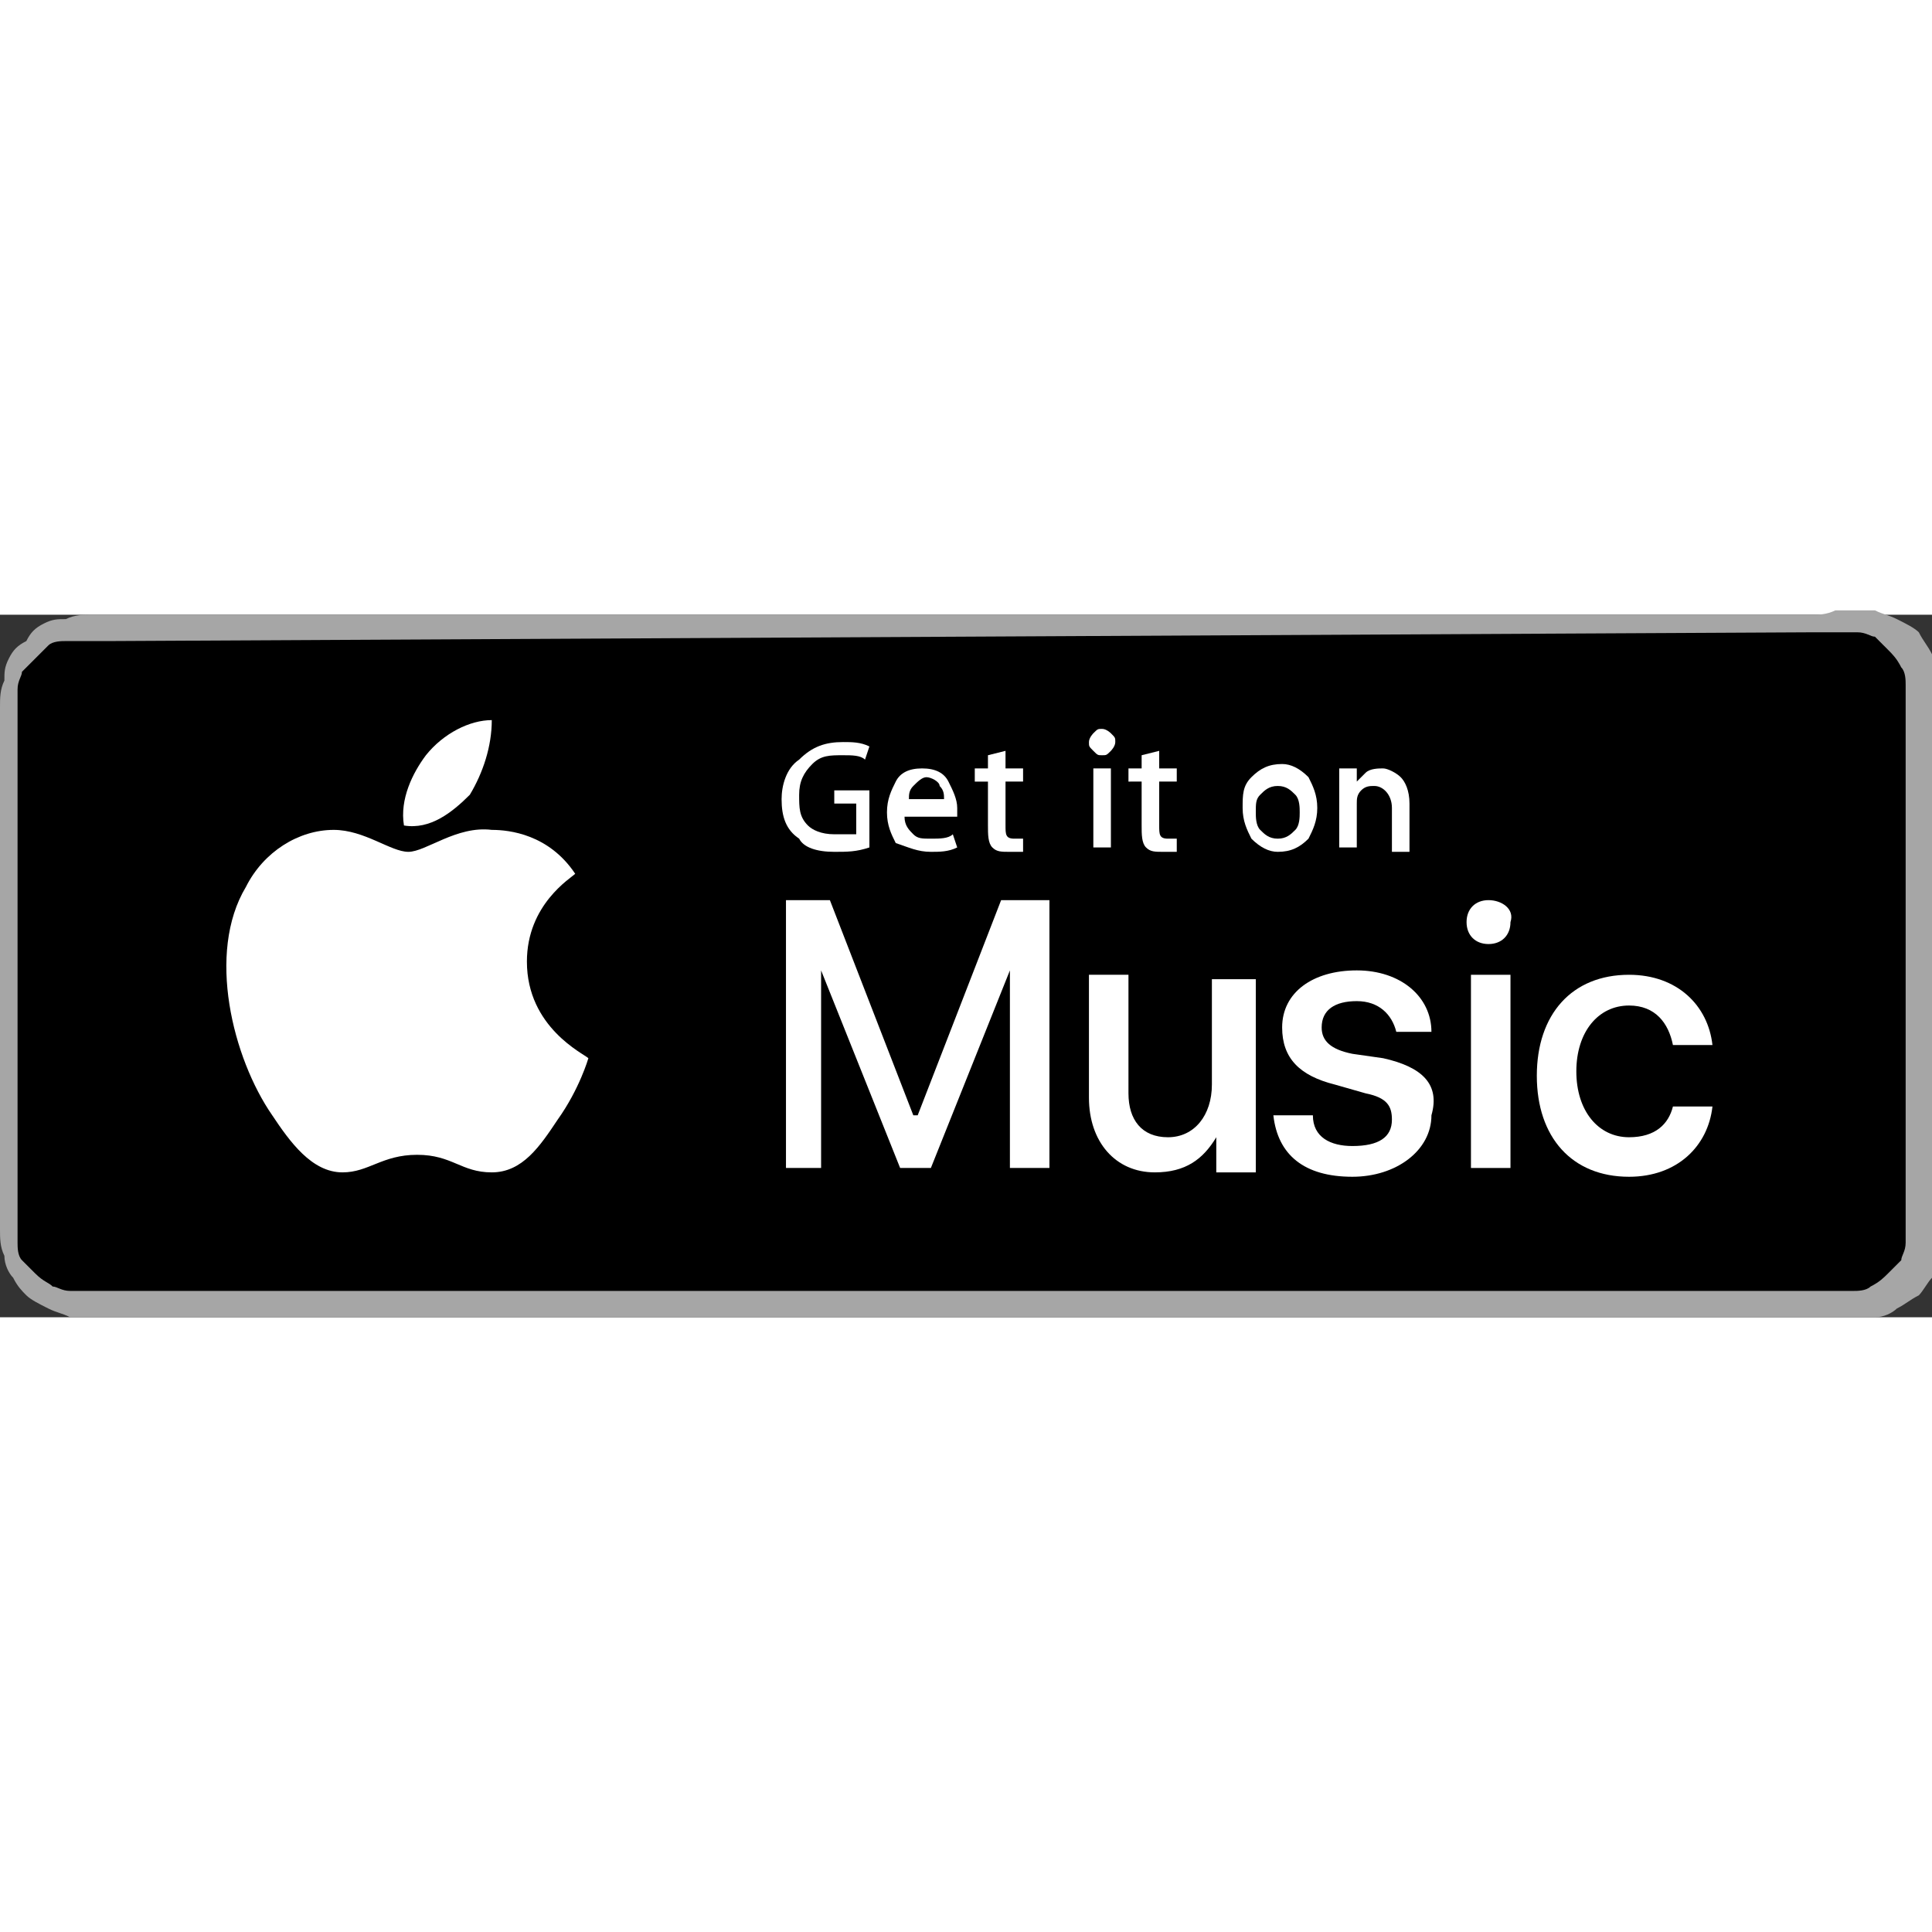 <svg version="1.1" id="Ebene_1" xmlns="http://www.w3.org/2000/svg" xmlns:xlink="http://www.w3.org/1999/xlink" width="100%" height="44px" x="0px" y="0px"
	 viewBox="0 0 44 16" style="enable-background:new 0 0 44 16;" xml:space="preserve">
<rect x="0" y="0" width="44" height="16" fill="#333333" stroke="none"/>
<style type="text/css">
	.st0{fill:#A6A6A6;}
	.st1{fill:#FFFFFF;}
</style>
<path class="st0" d="M41.3,0H2.6C2.5,0,2.4,0,2.3,0C2.3,0,2.2,0,2.1,0C1.9,0,1.7,0,1.5,0.1C1.3,0.1,1.2,0.1,1,0.2
	C0.8,0.3,0.7,0.4,0.6,0.6C0.4,0.7,0.3,0.8,0.2,1C0.1,1.2,0.1,1.3,0.1,1.5C0,1.7,0,1.9,0,2.1c0,0.1,0,0.2,0,0.3c0,0.1,0,0.2,0,0.3
	v10.7c0,0.1,0,0.2,0,0.3c0,0.1,0,0.2,0,0.3c0,0.2,0,0.4,0.1,0.6c0,0.2,0.1,0.4,0.2,0.5c0.1,0.2,0.2,0.3,0.3,0.4
	c0.1,0.1,0.3,0.2,0.5,0.3c0.2,0.1,0.3,0.1,0.5,0.2c0.2,0,0.4,0,0.6,0c0.1,0,0.2,0,0.3,0c0.1,0,0.2,0,0.3,0h38.7c0.1,0,0.2,0,0.3,0
	c0.1,0,0.2,0,0.3,0c0.2,0,0.4,0,0.6,0c0.2,0,0.4-0.1,0.5-0.2c0.2-0.1,0.3-0.2,0.5-0.3c0.1-0.1,0.2-0.3,0.3-0.4
	c0.1-0.2,0.1-0.3,0.2-0.5c0-0.2,0-0.4,0-0.6c0-0.1,0-0.2,0-0.3c0-0.1,0-0.2,0-0.3V2.6c0-0.1,0-0.2,0-0.3c0-0.1,0-0.2,0-0.3
	c0-0.2,0-0.4,0-0.6c0-0.2-0.1-0.4-0.2-0.5c-0.1-0.2-0.2-0.3-0.3-0.5c-0.1-0.1-0.3-0.2-0.5-0.3c-0.2-0.1-0.3-0.1-0.5-0.2
	c-0.2,0-0.4,0-0.6,0c-0.1,0-0.2,0-0.3,0C41.6,0,41.4,0,41.3,0L41.3,0z"/>
<path d="M41.3,0.4l0.3,0c0.1,0,0.2,0,0.2,0c0.2,0,0.3,0,0.5,0c0.2,0,0.3,0.1,0.4,0.1c0.1,0.1,0.2,0.2,0.3,0.3
	c0.1,0.1,0.2,0.2,0.3,0.4c0.1,0.1,0.1,0.3,0.1,0.4c0,0.2,0,0.3,0,0.5c0,0.1,0,0.2,0,0.2c0,0.1,0,0.2,0,0.3v10.7c0,0.1,0,0.2,0,0.3
	c0,0.1,0,0.2,0,0.2c0,0.2,0,0.3,0,0.5c0,0.2-0.1,0.3-0.1,0.4c-0.1,0.1-0.2,0.2-0.3,0.3c-0.1,0.1-0.2,0.2-0.4,0.3
	c-0.1,0.1-0.3,0.1-0.4,0.1c-0.2,0-0.4,0-0.5,0c-0.1,0-0.2,0-0.2,0c-0.1,0-0.2,0-0.3,0H2.6c0,0,0,0,0,0c-0.1,0-0.2,0-0.3,0
	c-0.1,0-0.2,0-0.2,0c-0.1,0-0.3,0-0.5,0c-0.2,0-0.3-0.1-0.4-0.1c-0.1-0.1-0.2-0.1-0.4-0.3c-0.1-0.1-0.2-0.2-0.3-0.3
	c-0.1-0.1-0.1-0.3-0.1-0.4c0-0.2,0-0.3,0-0.5c0-0.1,0-0.2,0-0.2v-0.2v-0.1V2.6V2.6V2.4c0-0.1,0-0.2,0-0.2c0-0.1,0-0.3,0-0.5
	c0-0.2,0.1-0.3,0.1-0.4c0.1-0.1,0.2-0.2,0.3-0.3c0.1-0.1,0.2-0.2,0.3-0.3c0.1-0.1,0.3-0.1,0.4-0.1c0.2,0,0.3,0,0.5,0
	c0.1,0,0.2,0,0.2,0l0.3,0L41.3,0.4"/>
<g>
	<path class="st1" d="M19,5.4c0.3,0,0.5,0,0.8-0.1h0V4h-0.8v0.3h0.5V5C19.3,5,19.2,5,19,5c-0.3,0-0.5-0.1-0.6-0.2
		c-0.2-0.2-0.2-0.4-0.2-0.7c0-0.3,0.1-0.5,0.3-0.7c0.2-0.2,0.4-0.2,0.7-0.2c0.2,0,0.4,0,0.5,0.1l0.1-0.3c-0.2-0.1-0.4-0.1-0.6-0.1
		c-0.4,0-0.7,0.1-1,0.4c-0.3,0.2-0.4,0.6-0.4,0.9c0,0.4,0.1,0.7,0.4,0.9C18.3,5.3,18.6,5.4,19,5.4z"/>
	<path class="st1" d="M21.2,5.4c0.2,0,0.4,0,0.6-0.1L21.7,5c-0.1,0.1-0.3,0.1-0.5,0.1c-0.2,0-0.3,0-0.4-0.1
		c-0.1-0.1-0.2-0.2-0.2-0.4h1.2c0,0,0-0.1,0-0.2c0-0.2-0.1-0.4-0.2-0.6c-0.1-0.2-0.3-0.3-0.6-0.3c-0.3,0-0.5,0.1-0.6,0.3
		c-0.1,0.2-0.2,0.4-0.2,0.7c0,0.3,0.1,0.5,0.2,0.7C20.7,5.3,20.9,5.4,21.2,5.4z M20.8,3.9c0.1-0.1,0.2-0.2,0.3-0.2
		c0.1,0,0.3,0.1,0.3,0.2c0.1,0.1,0.1,0.2,0.1,0.3v0h-0.8C20.7,4.1,20.7,4,20.8,3.9z"/>
	<path class="st1" d="M22.5,4.8c0,0.2,0,0.4,0.1,0.5c0.1,0.1,0.2,0.1,0.4,0.1c0.1,0,0.2,0,0.3,0l0-0.3c0,0-0.1,0-0.2,0
		c-0.2,0-0.2-0.1-0.2-0.3V3.8h0.4V3.5h-0.4V3.1l-0.4,0.1v0.3h-0.3v0.3h0.3V4.8z"/>
	<rect x="24.9" y="3.5" class="st1" width="0.4" height="1.8"/>
	<path class="st1" d="M25.1,3.2c0.1,0,0.1,0,0.2-0.1c0,0,0.1-0.1,0.1-0.2c0-0.1,0-0.1-0.1-0.2c0,0-0.1-0.1-0.2-0.1
		c-0.1,0-0.1,0-0.2,0.1c0,0-0.1,0.1-0.1,0.2c0,0.1,0,0.1,0.1,0.2S25,3.2,25.1,3.2z"/>
	<path class="st1" d="M26,4.8c0,0.2,0,0.4,0.1,0.5c0.1,0.1,0.2,0.1,0.4,0.1c0.1,0,0.2,0,0.3,0l0-0.3c0,0-0.1,0-0.2,0
		c-0.2,0-0.2-0.1-0.2-0.3V3.8h0.4V3.5h-0.4V3.1L26,3.2v0.3h-0.3v0.3H26V4.8z"/>
	<path class="st1" d="M30,4.4c0-0.3-0.1-0.5-0.2-0.7c-0.2-0.2-0.4-0.3-0.6-0.3c-0.3,0-0.5,0.1-0.7,0.3c-0.2,0.2-0.2,0.4-0.2,0.7
		c0,0.3,0.1,0.5,0.2,0.7c0.2,0.2,0.4,0.3,0.6,0.3c0.3,0,0.5-0.1,0.7-0.3C29.9,4.9,30,4.7,30,4.4z M29.5,4.9
		c-0.1,0.1-0.2,0.2-0.4,0.2c-0.2,0-0.3-0.1-0.4-0.2c-0.1-0.1-0.1-0.3-0.1-0.4c0-0.2,0-0.3,0.1-0.4c0.1-0.1,0.2-0.2,0.4-0.2
		c0.2,0,0.3,0.1,0.4,0.2c0.1,0.1,0.1,0.3,0.1,0.4C29.6,4.6,29.6,4.8,29.5,4.9z"/>
	<path class="st1" d="M30.5,5.3h0.4V4.3c0-0.1,0-0.2,0.1-0.3c0.1-0.1,0.2-0.1,0.3-0.1c0.2,0,0.4,0.2,0.4,0.5v1h0.4V4.3
		c0-0.3-0.1-0.5-0.2-0.6c-0.1-0.1-0.3-0.2-0.4-0.2c-0.1,0-0.3,0-0.4,0.1C31,3.7,31,3.7,30.9,3.8h0l0-0.3h-0.4c0,0.2,0,0.4,0,0.5V5.3
		z"/>
	<polygon class="st1" points="20.9,11.4 20.8,11.4 18.9,6.5 17.9,6.5 17.9,12.6 18.7,12.6 18.7,8.1 18.7,8.1 20.5,12.6 21.2,12.6
		23,8.1 23,8.1 23,12.6 23.9,12.6 23.9,6.5 22.8,6.5 	"/>
	<path class="st1" d="M27.6,8.2v2.5c0,0.7-0.4,1.2-1,1.2c-0.6,0-0.9-0.4-0.9-1V8.2h-0.9V11c0,1,0.6,1.7,1.5,1.7
		c0.7,0,1.1-0.3,1.4-0.8h0v0.8h0.9l0-4.4H27.6z"/>
	<path class="st1" d="M31.5,10.1L30.8,10c-0.5-0.1-0.7-0.3-0.7-0.6c0-0.4,0.3-0.6,0.8-0.6c0.5,0,0.8,0.3,0.9,0.7h0.8
		c0-0.8-0.7-1.4-1.7-1.4c-1,0-1.7,0.5-1.7,1.3c0,0.7,0.4,1.1,1.2,1.3l0.7,0.2c0.5,0.1,0.6,0.3,0.6,0.6c0,0.4-0.3,0.6-0.9,0.6
		c-0.5,0-0.9-0.2-0.9-0.7h-0.9c0.1,0.9,0.7,1.4,1.8,1.4c1,0,1.8-0.6,1.8-1.4C32.8,10.7,32.4,10.3,31.5,10.1z"/>
	<path class="st1" d="M33.9,6.5c-0.3,0-0.5,0.2-0.5,0.5c0,0.3,0.2,0.5,0.5,0.5c0.3,0,0.5-0.2,0.5-0.5C34.5,6.7,34.2,6.5,33.9,6.5z"
		/>
	<rect x="33.5" y="8.2" class="st1" width="0.9" height="4.4"/>
	<path class="st1" d="M37.1,11.9c-0.7,0-1.2-0.6-1.2-1.5c0-0.9,0.5-1.5,1.2-1.5c0.6,0,0.9,0.4,1,0.9l0.9,0c-0.1-0.9-0.8-1.6-1.9-1.6
		c-1.3,0-2.1,0.9-2.1,2.3c0,1.4,0.8,2.3,2.1,2.3c1.1,0,1.8-0.7,1.9-1.6h-0.9C38,11.6,37.7,11.9,37.1,11.9z"/>
	<path class="st1" d="M11.2,2.4c-0.5,0-1.1,0.3-1.5,0.8c-0.3,0.4-0.6,1-0.5,1.6c0.6,0.1,1.1-0.3,1.5-0.7C11,3.6,11.2,3,11.2,2.4z"/>
	<path class="st1" d="M12,7.9c0-1.3,1-1.9,1.1-2c-0.6-0.9-1.5-1-1.9-1c-0.8-0.1-1.5,0.5-1.9,0.5c-0.4,0-1-0.5-1.7-0.5
		C6.8,4.9,6,5.4,5.6,6.2c-0.9,1.5-0.3,3.9,0.6,5.2c0.4,0.6,0.9,1.3,1.6,1.3c0.6,0,0.9-0.4,1.7-0.4c0.8,0,1,0.4,1.7,0.4
		c0.7,0,1.1-0.6,1.5-1.2c0.5-0.7,0.7-1.4,0.7-1.4C13.3,10,12,9.4,12,7.9z"/>
</g>
</svg>
